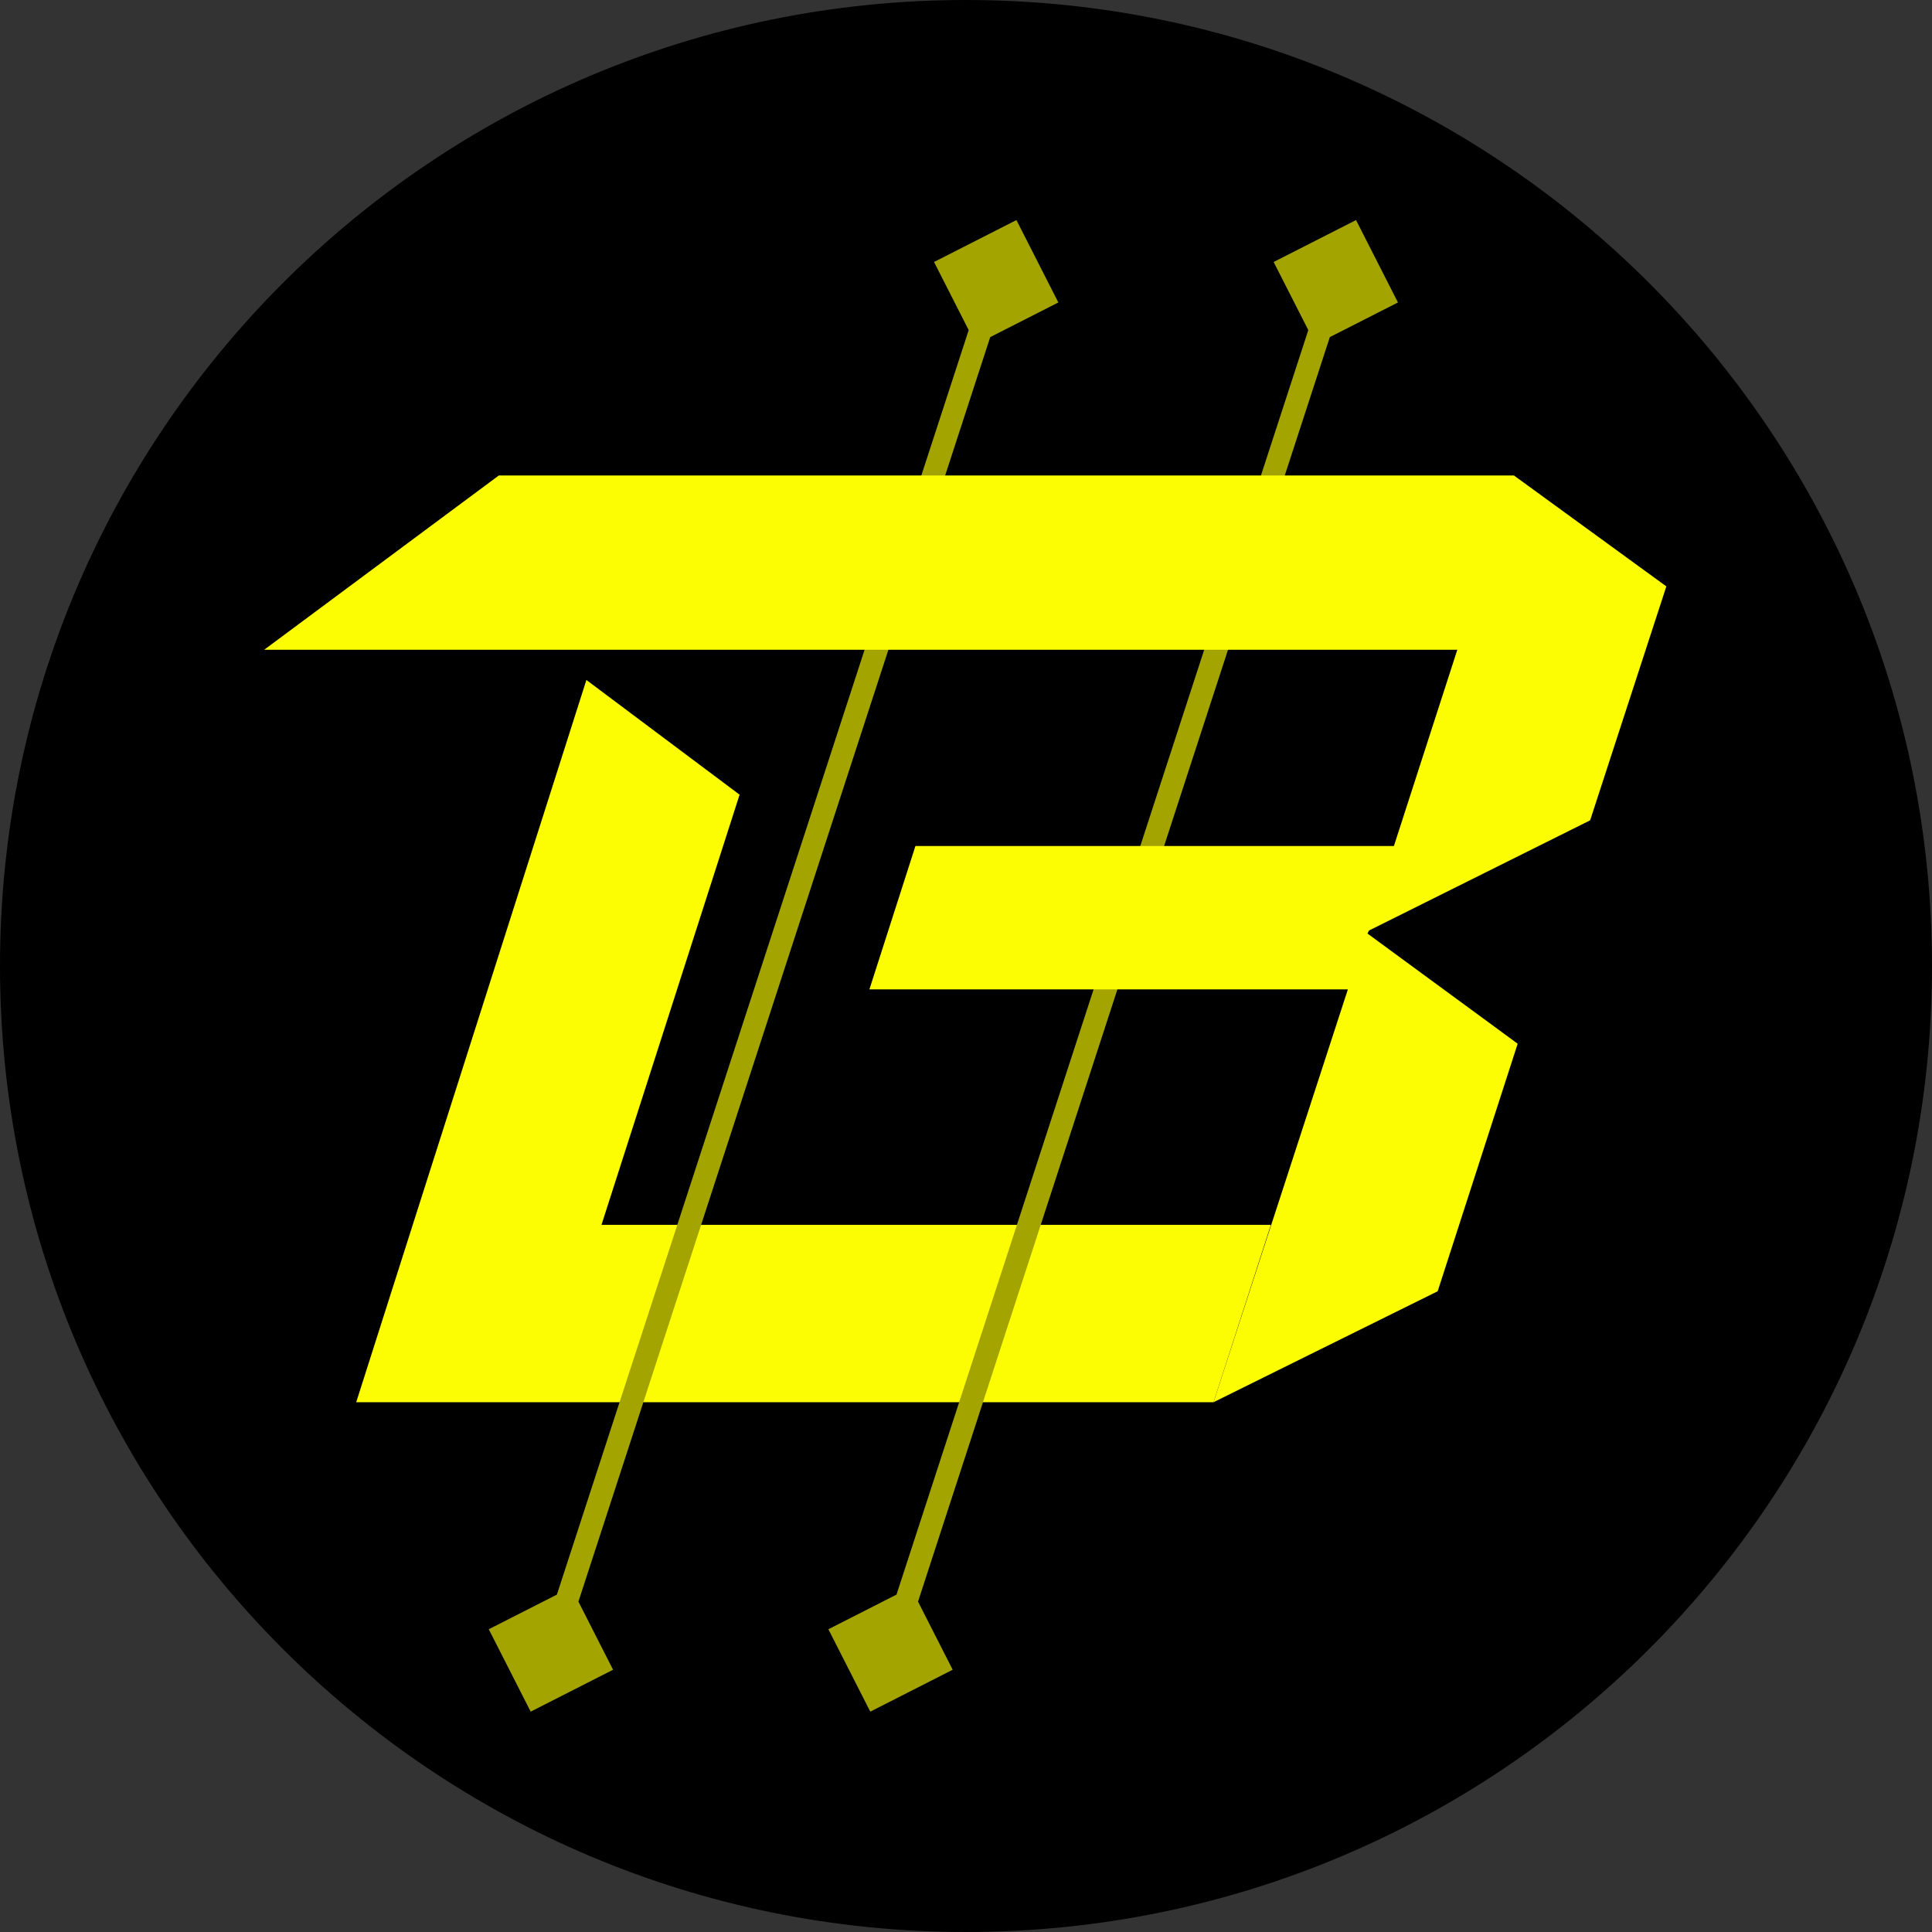 <svg width="256" height="256" viewBox="0 0 256 256" fill="none" xmlns="http://www.w3.org/2000/svg">
<rect x="0" y="0" width="256" height="256" fill="#333333" stroke="none"/>
<g clip-path="url(#clip0_741_46)">
<path d="M256 128C256 198.692 198.692 256 128 256C57.307 256 0 198.692 0 128C0 57.307 57.307 0 128 0C198.692 0 256 57.307 256 128Z" fill="black"/>
<path d="M79.7 162.299L98 105.299L77.7 90.1L47.2 185.799H160.8L168.4 162.299H79.7Z" fill="#FCFC03"/>
<path d="M70.318 226.802L81.235 221.249L75.682 210.333L64.765 215.885L70.318 226.802ZM134.682 29.161L123.765 34.714L129.318 45.63L140.235 40.077L134.682 29.161ZM74.426 219.032L133.426 37.86L130.574 36.931L71.574 218.103L74.426 219.032Z" fill="#A4A400"/>
<path d="M115.318 226.802L126.235 221.249L120.682 210.333L109.765 215.885L115.318 226.802ZM179.682 29.161L168.765 34.714L174.318 45.63L185.235 40.077L179.682 29.161ZM119.426 219.032L178.426 37.86L175.574 36.931L116.574 218.103L119.426 219.032Z" fill="#A4A400"/>
<path d="M181.4 123.299L210.7 108.7L220.8 77.7L200.6 63H66.1L35 86.1H193.1L184.7 112.1H121.3L115.2 131.099H178.6L160.8 185.799L190.5 171.099L201.1 138.299L181.2 123.699L181.4 123.299Z" fill="#FCFC03"/>
</g>
<defs>
<clipPath id="clip0_741_46">
<rect width="256" height="256" fill="white"/>
</clipPath>
</defs>
</svg>
